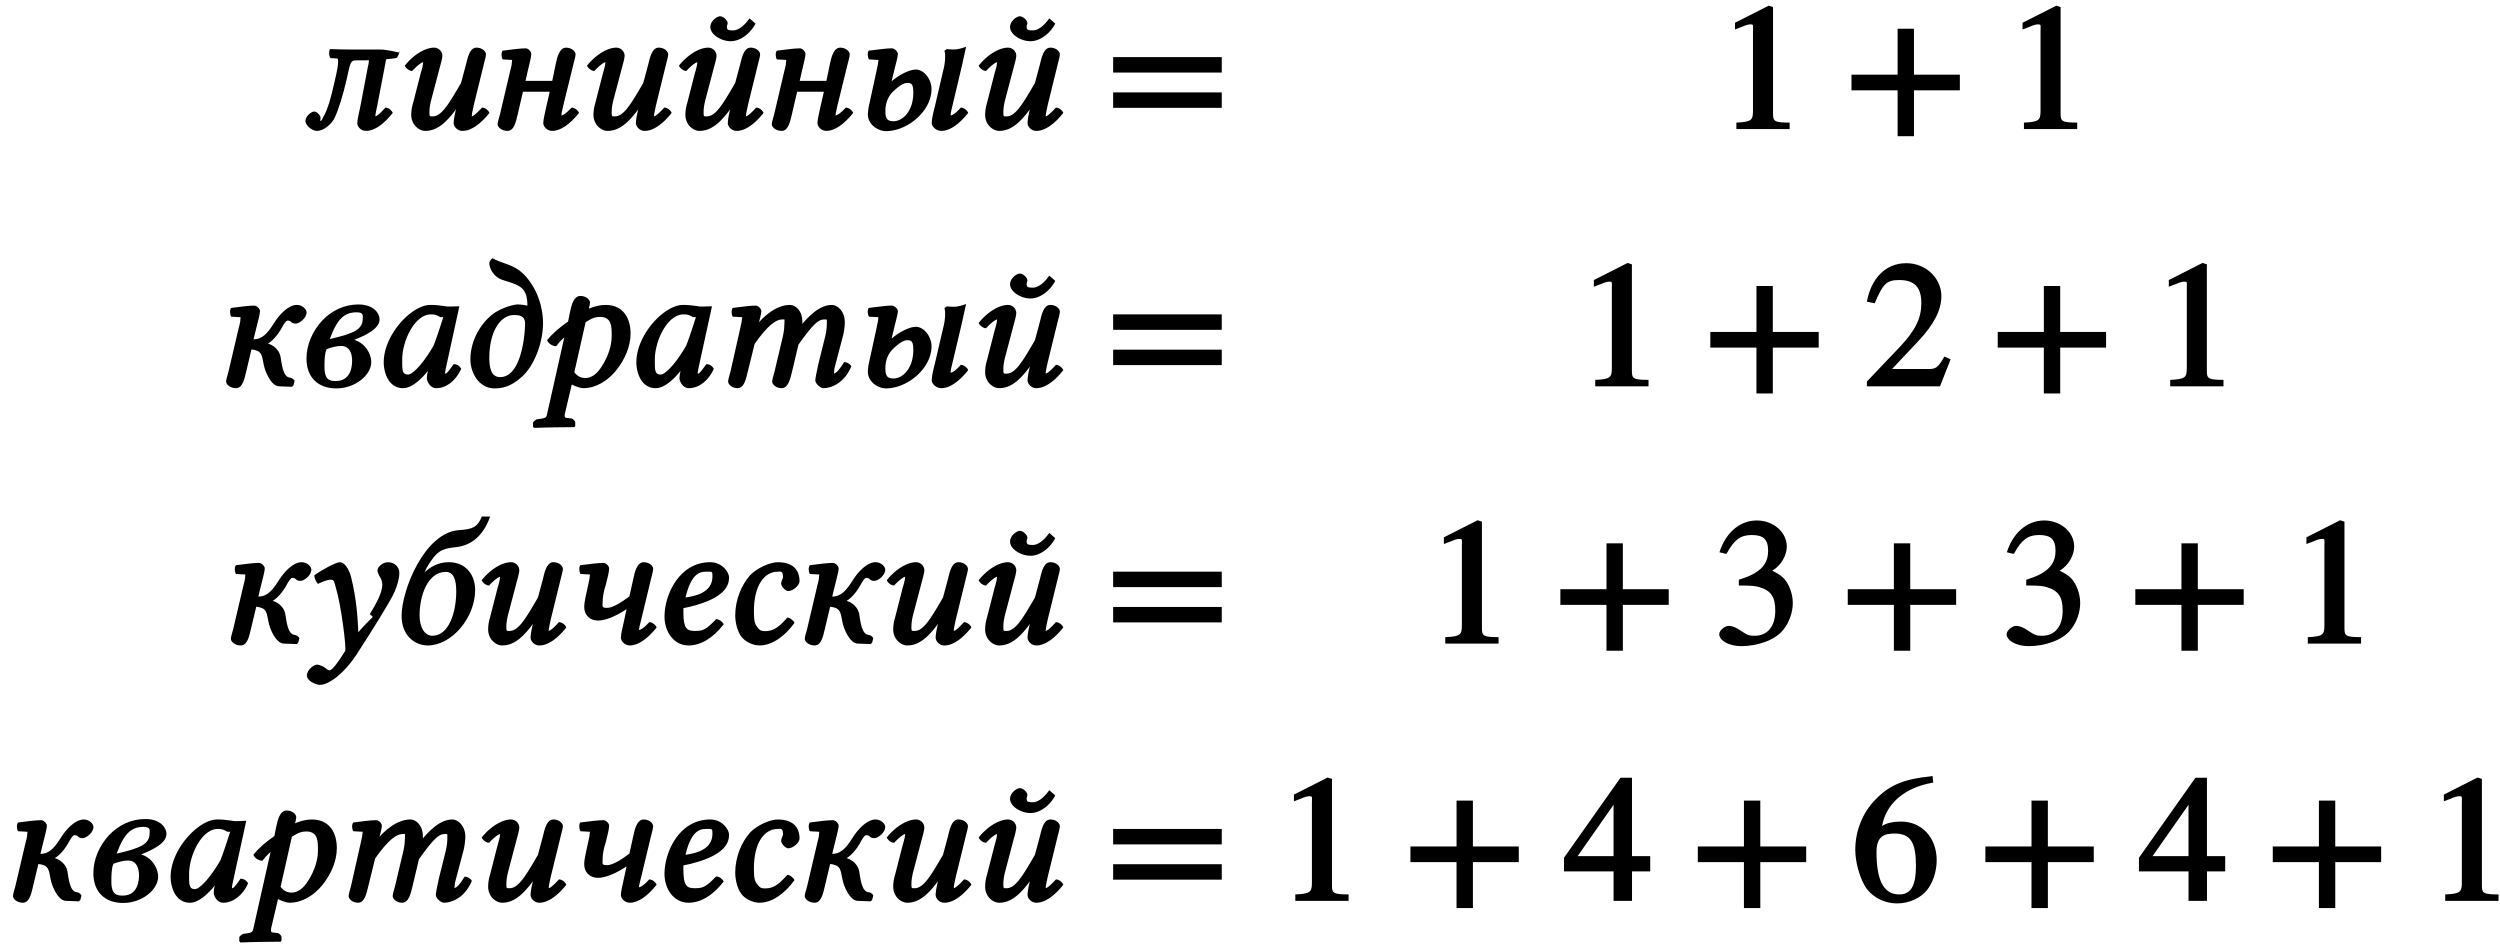 <svg xmlns="http://www.w3.org/2000/svg" xmlns:xlink="http://www.w3.org/1999/xlink" width="225px" height="85px" viewBox="0 0 169 64"><svg overflow="visible" x="20.379" y="8.745"><path d="M3.828-1.5c-.078.39-.203.86-.203 1.094 0 .234.234.531.594.531.578 0 1.203-.453 1.812-1.219-.047-.14-.265-.36-.5-.36-.343.391-.578.595-.703.595-.078 0 .031.078.031-.079 0-.109.063-.359.125-.671l.532-2.766c.078-.453 0-.344.421-.39l.344-.048c.063-.015.219-.359.203-.468l-.046.093S5.64-5.39 5.155-5.39H3c-.453 0-.703-.015-1.219-.03-.093.109-.078.53.032.609.437.062.515-.079.515.25 0 .25-.078.656-.234 1.328-.281 1.265-.485 1.89-.688 2.25-.218.437-.187.421-.297.421-.093 0 .016.016.032-.078-.047.016 0-.093 0-.109 0-.172-.25-.438-.422-.438-.235 0-.547.313-.594.547.031-.062-.016.063-.016.094 0 .281.438.672.782.672.453 0 .984-.438 1.203-.89.234-.485.578-1.563.797-2.547.265-1.126.234-1.344.656-1.344h.64c.266 0 .22-.078.22.11 0 .077-.032.187-.063.327zm0 0"/></svg><svg overflow="visible" x="26.381" y="8.745"><path d="M6.188-4.344c.046-.203.156-.562.156-.718 0-.204-.266-.454-.64-.454-.454 0-.595.657-.704 1.11l-.344 1.281C3.813-1.672 3.328-.859 2.734-.859c-.218 0-.218.015-.218-.313 0-.187.03-.437.109-.766l.516-1.953c.093-.375.25-.859.25-1.093a.565.565 0 00-.563-.532c-.578 0-1.375.454-1.984 1.22.047.14.281.359.5.359.36-.391.656-.594.765-.594.094 0-.03-.078-.03.078 0 .11-.063.36-.157.672l-.516 2.015a2.765 2.765 0 00-.125.797c0 .688.532 1.094.953 1.094.938 0 1.625-.781 2.422-1.938l-.172-.093-.125.406c-.109.375-.203.86-.203 1.094 0 .234.25.531.594.531.578 0 1.219-.453 1.828-1.219-.047-.14-.266-.36-.5-.36-.36.391-.594.595-.719.595-.078 0 .032.078.032-.079 0-.109.062-.359.125-.671zm0 0"/></svg><svg overflow="visible" x="32.609" y="8.745"><path d="M1.063-.984C1-.75.905-.454.905-.328c0 .203.281.453.672.453.453 0 .578-.656.688-1.11l.359-1.546h1.813L4.202-1.5C4.125-1.14 4-.64 4-.406c0 .234.25.531.61.531.562 0 1.202-.453 1.812-1.219-.047-.14-.266-.36-.5-.36-.36.391-.594.532-.703.532-.094 0 .015.078.015-.062 0-.11.063-.313.125-.625l.672-2.735c.047-.203.157-.562.157-.718 0-.204-.266-.454-.641-.454-.453 0-.61.657-.703 1.11l-.235 1.14H2.797l.156-.687c.11-.469.235-.938.235-1.14 0-.173-.22-.376-.376-.376-.39 0-.921.078-1.562.157-.11.125-.094.453 0 .593l.563.032c.14.015.062-.016.062.109 0 .11-.016.281-.11.61zm0 0"/></svg><svg overflow="visible" x="38.73" y="8.745"><path d="M6.188-4.344c.046-.203.156-.562.156-.718 0-.204-.266-.454-.64-.454-.454 0-.595.657-.704 1.11l-.344 1.281C3.813-1.672 3.328-.859 2.734-.859c-.218 0-.218.015-.218-.313 0-.187.03-.437.109-.766l.516-1.953c.093-.375.25-.859.25-1.093a.565.565 0 00-.563-.532c-.578 0-1.375.454-1.984 1.22.047.14.281.359.5.359.36-.391.656-.594.765-.594.094 0-.03-.078-.03.078 0 .11-.063.36-.157.672l-.516 2.015a2.765 2.765 0 00-.125.797c0 .688.532 1.094.953 1.094.938 0 1.625-.781 2.422-1.938l-.172-.093-.125.406c-.109.375-.203.86-.203 1.094 0 .234.25.531.594.531.578 0 1.219-.453 1.828-1.219-.047-.14-.266-.36-.5-.36-.36.391-.594.595-.719.595-.078 0 .032.078.032-.079 0-.109.062-.359.125-.671zm0 0"/></svg><svg overflow="visible" x="44.959" y="8.745"><path d="M6.188-4.344c.046-.203.156-.562.156-.718 0-.204-.266-.454-.64-.454-.454 0-.595.657-.704 1.11l-.344 1.281C3.813-1.672 3.328-.859 2.734-.859c-.218 0-.218.015-.218-.313 0-.187.03-.437.109-.766l.516-1.953c.093-.375.25-.859.25-1.093a.565.565 0 00-.563-.532c-.578 0-1.375.454-1.984 1.22.047.14.281.359.5.359.36-.391.656-.594.765-.594.094 0-.03-.078-.03.078 0 .11-.063.36-.157.672l-.516 2.015a2.765 2.765 0 00-.125.797c0 .688.532 1.094.953 1.094.938 0 1.625-.781 2.422-1.938l-.172-.093-.125.406c-.109.375-.203.86-.203 1.094 0 .234.25.531.594.531.578 0 1.219-.453 1.828-1.219-.047-.14-.266-.36-.5-.36-.36.391-.594.595-.719.595-.078 0 .032.078.032-.079 0-.109.062-.359.125-.671zm-.22-2.86L5.626-7.5c-.39.547-.781.813-1.11.813-.343 0-.421-.032-.421-.25 0-.11.047-.141.047-.25 0-.157-.266-.454-.516-.454-.188 0-.656.297-.656.735 0 .468.687.953 1.39.953.579 0 1.266-.438 1.672-1.188zm0 0"/></svg><svg overflow="visible" x="51.188" y="8.745"><path d="M1.063-.984C1-.75.905-.454.905-.328c0 .203.281.453.672.453.453 0 .578-.656.688-1.11l.359-1.546h1.813L4.202-1.5C4.125-1.14 4-.64 4-.406c0 .234.25.531.61.531.562 0 1.202-.453 1.812-1.219-.047-.14-.266-.36-.5-.36-.36.391-.594.532-.703.532-.094 0 .015.078.015-.062 0-.11.063-.313.125-.625l.672-2.735c.047-.203.157-.562.157-.718 0-.204-.266-.454-.641-.454-.453 0-.61.657-.703 1.11l-.235 1.14H2.797l.156-.687c.11-.469.235-.938.235-1.14 0-.173-.22-.376-.376-.376-.39 0-.921.078-1.562.157-.11.125-.094.453 0 .593l.563.032c.14.015.062-.016.062.109 0 .11-.016.281-.11.61zm0 0"/></svg><svg overflow="visible" x="57.309" y="8.745"><path d="M3.031-.531c-.406 0-.547-.172-.547-.672 0-.906.47-1.281.594-1.406.469-.422.688-.516.922-.516.281 0 .375.14.375.672 0 1.203-.688 1.922-1.344 1.922zm.047-3.422c.11-.469.25-.938.25-1.14 0-.173-.25-.376-.406-.376-.375 0-.906.078-1.563.157-.109.125-.078.453.016.593l.563.032c.14.015.062-.016.062.109 0 .11-.047.281-.11.61L1.376-1.61a2.973 2.973 0 00-.078.625C1.297-.328 1.953.14 2.53.14 3.953.14 5.61-1.188 5.61-2.72c0-.64-.5-1.312-1.062-1.312-.453 0-1.25.39-1.922 1.047h.219zM6.891-.922c-.094 0 .015.078.015-.015 0-.141.047-.344.125-.657l.625-2.64.297-1.344c-.39.14-.625.187-.844.187-.125 0-.375-.015-.453-.03l-.172.109a1.4 1.4 0 01.047.406c0 .343-.062.687-.125.922L5.828-1.5c-.11.406-.203.86-.203 1.094 0 .234.297.531.656.531.563 0 1.203-.453 1.813-1.219-.047-.14-.266-.36-.5-.36-.344.391-.578.532-.703.532zm0 0"/></svg><svg overflow="visible" x="65.271" y="8.745"><path d="M6.188-4.344c.046-.203.156-.562.156-.718 0-.204-.266-.454-.64-.454-.454 0-.595.657-.704 1.11l-.344 1.281C3.813-1.672 3.328-.859 2.734-.859c-.218 0-.218.015-.218-.313 0-.187.03-.437.109-.766l.516-1.953c.093-.375.25-.859.25-1.093a.565.565 0 00-.563-.532c-.578 0-1.375.454-1.984 1.22.047.14.281.359.5.359.36-.391.656-.594.765-.594.094 0-.03-.078-.03.078 0 .11-.063.36-.157.672l-.516 2.015a2.765 2.765 0 00-.125.797c0 .688.532 1.094.953 1.094.938 0 1.625-.781 2.422-1.938l-.172-.093-.125.406c-.109.375-.203.86-.203 1.094 0 .234.25.531.594.531.578 0 1.219-.453 1.828-1.219-.047-.14-.266-.36-.5-.36-.36.391-.594.595-.719.595-.078 0 .032.078.032-.079 0-.109.062-.359.125-.671zm-.22-2.86L5.626-7.5c-.39.547-.781.813-1.11.813-.343 0-.421-.032-.421-.25 0-.11.047-.141.047-.25 0-.157-.266-.454-.516-.454-.188 0-.656.297-.656.735 0 .468.687.953 1.39.953.579 0 1.266-.438 1.672-1.188zm0 0"/></svg><svg overflow="visible" x="74.82" y="8.745"><path d="M7.766-1.563v-.921H.406v1.046h7.36zm0-2.39v-.922H.406v1.047h7.36zm0 0"/></svg><svg overflow="visible" x="116.209" y="8.745"><path d="M4.86-.125v-.313c-1.048 0-1.126-.093-1.126-.609v-7.219l-.296-.093-2.282 1.156v.453l.5-.188c.203-.093.407-.156.532-.156.25 0 .187.047.187.453v5.375c0 .657-.078.782-1.125.829V0h3.61zm0 0"/></svg><svg overflow="visible" x="124.853" y="8.745"><path d="M7.75-2.766v-.921H4.64v-3.11H3.532v3.11H.406v1.062h3.125v3.11h1.11v-3.11H7.75zm0 0"/></svg><svg overflow="visible" x="135.696" y="8.745"><path d="M4.86-.125v-.313c-1.048 0-1.126-.093-1.126-.609v-7.219l-.296-.093-2.282 1.156v.453l.5-.188c.203-.093.407-.156.532-.156.25 0 .187.047.187.453v5.375c0 .657-.078.782-1.125.829V0h3.61zm0 0"/></svg><svg overflow="visible" x="14.21" y="26.179"><path d="M5.625-4.25c.234 0 .734-.36.734-.766 0-.203-.28-.5-.656-.5-.594 0-1.219.688-1.562 1.25-.407.641-.766 1.079-1.375 1.079l.187-.766c.11-.469.25-.938.25-1.14 0-.173-.234-.376-.39-.376-.391 0-.922.078-1.563.157-.11.125-.094.453 0 .593l.563.032c.14.015.062-.016.062.109 0 .11-.016.281-.11.61L1.064-.985C1-.75.905-.454.905-.328c0 .203.281.453.672.453.453 0 .578-.656.688-1.11L2.625-2.5c.719.078.703.39.828 1.016.094.5.5 1.468 1.047 1.484l.875.031.094-.093.078-.297c0-.079-.203-.22-.266-.22l-.078-.015c-.453-.062-.531-.953-.61-1.422-.124-.578-.671-.953-1.312-.953v.25c.547-.078 1.016-.61 1.328-1.125.204-.375.344-.61.47-.61.28 0 .187.204.546.204zm0 0"/></svg><svg overflow="visible" x="19.829" y="26.179"><path d="M3.828-1.734c0 .796-.344 1.375-1.094 1.375-.359 0-.78-.016-.78-.938 0-.39 0-.906.14-1.219.328-.125.672-.218.984-.218.563 0 .75.484.75 1zm.719-2.875c0 .75-.547 1.015-2.234 1.406.515-1.406 1.015-1.813 1.828-1.813.484 0 .406.25.406.407zm-.297-.938c-.922 0-1.797.39-2.469 1.11C1.125-3.72.734-2.798.734-1.876.734-.625 1.5.141 2.75.141c1.281 0 2.375-.891 2.375-1.797 0-.5-.422-1.516-1.64-1.578v.265c1.39-.484 2.203-.969 2.203-1.578 0-.36-.36-1-1.438-1zm0 0"/></svg><svg overflow="visible" x="25.018" y="26.179"><path d="M4.906-5.438c-.328-.03-.484-.078-.968-.078C2.671-5.516.78-3.5.78-1.625c0 .672.313 1.75 1.313 1.75.625 0 1.39-.703 2.031-1.64l-.156-.157-.14.469a2.125 2.125 0 00-.126.656c0 .219.235.672.64.672.75 0 1.376-.61 1.688-1.313-.11-.187-.265-.312-.515-.312-.344.484-.454.64-.579.64-.03 0 0 .11 0-.03 0-.11.079-.454.125-.672l.844-3.86c-.453 0-.765.047-1-.016zm-.703 2.594C3.61-1.766 2.797-.797 2.422-.797c-.406 0-.39-.344-.39-1.015 0-1.266.843-3.063 1.952-3.063.25 0 .407.047.625.188h.204s-.36 1.171-.641 1.89zm0 0"/></svg><svg overflow="visible" x="30.828" y="26.179"><path d="M4.547-4.25c0 .64-.219 3.625-1.688 3.625-.562 0-.734-.516-.734-1.328.016-1.922.844-2.875 1.656-2.875.328 0 .766.016.766.578zm-.5-1.297c-.25 0-.828.156-1.375.453C1.797-4.609.844-3.328.844-1.828c0 .937.594 1.969 1.64 1.969.891 0 1.438-.422 1.891-.829.734-.671 1.39-2.156 1.39-3.64-.015-.89-.28-1.844-.765-2.578-.89-1.407-1.781-1.282-2.64-1.766h-.032c-.015 0-.203.203-.203.313 0 .39.313.953.875 1.14 1 .344 1.703.39 1.703 1.719 0 .094 0 .188.047.047a3.073 3.073 0 00-.703-.094zm0 0"/></svg><svg overflow="visible" x="36.291" y="26.179"><path d="M3.328-4.953c.047-.219.156-.578.156-.719 0-.203-.265-.453-.656-.453-.453 0-.61.656-.703 1.11L2-4.392c-.578.407-1.016.766-1.422 1.266.063.188.328.406.61.406.296-.39.562-.61.89-.875l-.25-.094L.594 1.798C.53 2.125.5 2.14.125 2.203l-.234.031c-.063.016-.266.157-.266.235v.265l.063.079h.203s.718-.032 1.156-.032c.453 0 1.375-.015 1.375-.015l.062-.063v-.281c0-.063-.171-.219-.218-.235l-.22-.03c-.187-.032-.343.046-.25-.36L2.25-.125s.453.25.797.25c.844 0 1.64-.516 2.172-1.156.64-.782 1.015-1.688 1.015-2.547 0-1.016-.484-1.938-1.687-1.938-.61 0-1.156.266-1.172.266zm1.625 1.562c0 .579-.203 1.313-.656 2.016-.297.484-.672.813-1.125.813-.313 0-.547-.125-.75-.391l.765-3.39c.282-.173.532-.36.985-.36.812 0 .781.719.781 1.312zm0 0"/></svg><svg overflow="visible" x="42.137" y="26.179"><path d="M4.906-5.438c-.328-.03-.484-.078-.968-.078C2.671-5.516.78-3.5.78-1.625c0 .672.313 1.75 1.313 1.75.625 0 1.39-.703 2.031-1.64l-.156-.157-.14.469a2.125 2.125 0 00-.126.656c0 .219.235.672.64.672.75 0 1.376-.61 1.688-1.313-.11-.187-.265-.312-.515-.312-.344.484-.454.64-.579.64-.03 0 0 .11 0-.03 0-.11.079-.454.125-.672l.844-3.86c-.453 0-.765.047-1-.016zm-.703 2.594C3.61-1.766 2.797-.797 2.422-.797c-.406 0-.39-.344-.39-1.015 0-1.266.843-3.063 1.952-3.063.25 0 .407.047.625.188h.204s-.36 1.171-.641 1.89zm0 0"/></svg><svg overflow="visible" x="47.948" y="26.179"><path d="M2.016-3.969L1.344-.984c-.063.234-.157.53-.157.656 0 .203.266.453.641.453.453 0 .578-.656.688-1.11l.468-1.89c.907-1.297 1.47-1.656 1.86-1.656.234 0 .156-.047.156.312 0 .14-.016.422-.094.797L4.328-.984c-.062.234-.156.53-.156.656 0 .203.266.453.64.453.454 0 .594-.656.704-1.11l.437-1.843c.984-1.375 1.344-1.703 1.734-1.703.22 0 .188-.047.188.312 0 .125-.016.485-.11.844L7.298-1.5c-.11.5-.203.984-.203 1.094 0 .234.36.531.531.531.703 0 1.5-.484 1.906-1.469-.015-.11-.25-.297-.484-.297-.313.5-.531.782-.75.782-.063 0 .062.062.062 0 0-.047.016-.344.063-.485l.562-2.125c.063-.265.11-.64.11-.875 0-.75-.5-1.172-.875-1.172-.844 0-1.61.766-2.297 1.641l.25.094c.031-.188.047-.406.047-.563 0-.828-.5-1.172-.844-1.172-.86 0-1.734.672-2.39 1.516l.187.078v-.031c.125-.469.265-.938.265-1.14 0-.173-.218-.376-.374-.376-.391 0-.922.078-1.563.157-.11.125-.094.453 0 .593l.563.032c.156.015.062-.016.062.109 0 .11-.031.281-.11.61zm0 0"/></svg><svg overflow="visible" x="57.308" y="26.179"><path d="M3.031-.531c-.406 0-.547-.172-.547-.672 0-.906.47-1.281.594-1.406.469-.422.688-.516.922-.516.281 0 .375.14.375.672 0 1.203-.688 1.922-1.344 1.922zm.047-3.422c.11-.469.25-.938.25-1.14 0-.173-.25-.376-.406-.376-.375 0-.906.078-1.563.157-.109.125-.078.453.016.593l.563.032c.14.015.062-.016.062.109 0 .11-.047.281-.11.61L1.376-1.61a2.973 2.973 0 00-.078.625C1.297-.328 1.953.14 2.53.14 3.953.14 5.61-1.188 5.61-2.72c0-.64-.5-1.312-1.062-1.312-.453 0-1.25.39-1.922 1.047h.219zM6.891-.922c-.094 0 .015.078.015-.015 0-.141.047-.344.125-.657l.625-2.64.297-1.344c-.39.14-.625.187-.844.187-.125 0-.375-.015-.453-.03l-.172.109a1.4 1.4 0 01.047.406c0 .343-.062.687-.125.922L5.828-1.5c-.11.406-.203.86-.203 1.094 0 .234.297.531.656.531.563 0 1.203-.453 1.813-1.219-.047-.14-.266-.36-.5-.36-.344.391-.578.532-.703.532zm0 0"/></svg><svg overflow="visible" x="65.271" y="26.179"><path d="M6.188-4.344c.046-.203.156-.562.156-.718 0-.204-.266-.454-.64-.454-.454 0-.595.657-.704 1.11l-.344 1.281C3.813-1.672 3.328-.859 2.734-.859c-.218 0-.218.015-.218-.313 0-.187.03-.437.109-.766l.516-1.953c.093-.375.25-.859.25-1.093a.565.565 0 00-.563-.532c-.578 0-1.375.454-1.984 1.22.047.14.281.359.5.359.36-.391.656-.594.765-.594.094 0-.03-.078-.03.078 0 .11-.063.36-.157.672l-.516 2.015a2.765 2.765 0 00-.125.797c0 .688.532 1.094.953 1.094.938 0 1.625-.781 2.422-1.938l-.172-.093-.125.406c-.109.375-.203.86-.203 1.094 0 .234.25.531.594.531.578 0 1.219-.453 1.828-1.219-.047-.14-.266-.36-.5-.36-.36.391-.594.595-.719.595-.078 0 .032.078.032-.079 0-.109.062-.359.125-.671zm-.22-2.86L5.626-7.5c-.39.547-.781.813-1.11.813-.343 0-.421-.032-.421-.25 0-.11.047-.141.047-.25 0-.157-.266-.454-.516-.454-.188 0-.656.297-.656.735 0 .468.687.953 1.39.953.579 0 1.266-.438 1.672-1.188zm0 0"/></svg><svg overflow="visible" x="74.82" y="26.179"><path d="M7.766-1.563v-.921H.406v1.046h7.36zm0-2.39v-.922H.406v1.047h7.36zm0 0"/></svg><svg overflow="visible" x="106.645" y="26.179"><path d="M4.86-.125v-.313c-1.048 0-1.126-.093-1.126-.609v-7.219l-.296-.093-2.282 1.156v.453l.5-.188c.203-.093.407-.156.532-.156.25 0 .187.047.187.453v5.375c0 .657-.078.782-1.125.829V0h3.61zm0 0"/></svg><svg overflow="visible" x="115.288" y="26.179"><path d="M7.75-2.766v-.921H4.64v-3.11H3.532v3.11H.406v1.062h3.125v3.11h1.11v-3.11H7.75zm0 0"/></svg><svg overflow="visible" x="126.132" y="26.179"><path d="M5.672-1.906l-.25-.11c-.438.75-.563.844-1.078.844H1.875l1.766-1.875c1.062-1.125 1.578-2.11 1.578-3.062 0-1.188-1.016-2.235-2.375-2.235-1.469 0-2.406 1.11-2.672 2.61l.531.109C1.25-6.938 1.5-7.203 2.36-7.203c1.016 0 1.5.469 1.5 1.562 0 1.016-.375 1.829-1.5 3.016L.172-.328V0h4.953l.719-1.828zm0 0"/></svg><svg overflow="visible" x="134.763" y="26.179"><path d="M7.75-2.766v-.921H4.64v-3.11H3.532v3.11H.406v1.062h3.125v3.11h1.11v-3.11H7.75zm0 0"/></svg><svg overflow="visible" x="145.607" y="26.179"><path d="M4.86-.125v-.313c-1.048 0-1.126-.093-1.126-.609v-7.219l-.296-.093-2.282 1.156v.453l.5-.188c.203-.093.407-.156.532-.156.25 0 .187.047.187.453v5.375c0 .657-.078.782-1.125.829V0h3.61zm0 0"/></svg><svg overflow="visible" x="14.533" y="43.614"><path d="M5.625-4.25c.234 0 .734-.36.734-.766 0-.203-.28-.5-.656-.5-.594 0-1.219.688-1.562 1.25-.407.641-.766 1.079-1.375 1.079l.187-.766c.11-.469.25-.938.25-1.14 0-.173-.234-.376-.39-.376-.391 0-.922.078-1.563.157-.11.125-.094.453 0 .593l.563.032c.14.015.062-.016.062.109 0 .11-.016.281-.11.61L1.064-.985C1-.75.905-.454.905-.328c0 .203.281.453.672.453.453 0 .578-.656.688-1.11L2.625-2.5c.719.078.703.39.828 1.016.094.5.5 1.468 1.047 1.484l.875.031.094-.093.078-.297c0-.079-.203-.22-.266-.22l-.078-.015c-.453-.062-.531-.953-.61-1.422-.124-.578-.671-.953-1.312-.953v.25c.547-.078 1.016-.61 1.328-1.125.204-.375.344-.61.47-.61.28 0 .187.204.546.204zm0 0"/></svg><svg overflow="visible" x="20.152" y="43.614"><path d="M4.297-.031c.25-.39 1.75-2.719 2.094-3.5.171-.422.312-.86.312-1.281 0-.344-.297-.704-.766-.704-.343 0-.718.297-.718.579 0 .078.093.28.125.343.172.266.203.422.203.625 0 .516-.438 1.313-.844 1.969l.203.188S4.078-1 3.813-.625l.124.063c-.062-1.329-.14-2.454-.5-3.938-.171-.625-.468-1.016-.765-1.016-.281 0-1.266.547-1.735.891 0 .172.11.422.25.578.204-.094.594-.281.844-.281.14 0 .156 0 .235.094.046.093.062.187.125.406.375 1.219.734 4.14.64 4.328-.5.813-.89 1.313-1.062 1.313-.11 0-.25-.125-.313-.188-.093-.078-.422-.203-.515-.203-.25 0-.704.375-.704.734 0 .406.672.64.875.64.641 0 1.672-.812 2.454-2zm0 0"/></svg><svg overflow="visible" x="26.165" y="43.614"><path d="M5.828-3.64c0-.954-.578-1.876-1.781-1.876-1.063 0-1.75.704-2.094 1.22l.25.093c.11-.453.266-.86.5-1.203.5-.75.75-1.032 1.781-1.125.985-.094 1.86-.672 2.36-2.078H6.28c-.312.75-.64.859-1.578.921C2.391-7.5.843-3.625.843-1.875c0 1.344.907 2 1.782 2 1.594 0 3.203-1.86 3.203-3.766zM2.922-.532c-.5 0-.86-.547-.86-1.375 0-1.375.563-2.953 1.782-2.953.515 0 .703.515.703 1.312 0 1.438-.5 3.016-1.625 3.016zm0 0"/></svg><svg overflow="visible" x="31.593" y="43.614"><path d="M6.188-4.344c.046-.203.156-.562.156-.718 0-.204-.266-.454-.64-.454-.454 0-.595.657-.704 1.11l-.344 1.281C3.813-1.672 3.328-.859 2.734-.859c-.218 0-.218.015-.218-.313 0-.187.03-.437.109-.766l.516-1.953c.093-.375.25-.859.25-1.093a.565.565 0 00-.563-.532c-.578 0-1.375.454-1.984 1.22.047.14.281.359.5.359.36-.391.656-.594.765-.594.094 0-.03-.078-.03.078 0 .11-.063.36-.157.672l-.516 2.015a2.765 2.765 0 00-.125.797c0 .688.532 1.094.953 1.094.938 0 1.625-.781 2.422-1.938l-.172-.093-.125.406c-.109.375-.203.86-.203 1.094 0 .234.25.531.594.531.578 0 1.219-.453 1.828-1.219-.047-.14-.266-.36-.5-.36-.36.391-.594.595-.719.595-.078 0 .032.078.032-.079 0-.109.062-.359.125-.671zm0 0"/></svg><svg overflow="visible" x="37.822" y="43.614"><path d="M3.016-3.953c.125-.469.234-.938.234-1.14 0-.173-.219-.376-.375-.376-.39 0-.922.078-1.578.157-.11.125-.078.453.016.593l.562.032c.14.015.063-.016.063.109 0 .11-.032.281-.11.61l-.172.796c-.062.297-.093.5-.093.703 0 .469.312.906.953.906.687 0 1.687-.578 2.234-1l-.25-.093L4.25-1.5c-.078.36-.203.86-.203 1.094 0 .234.25.531.61.531.562 0 1.202-.453 1.812-1.219-.047-.14-.266-.36-.5-.36-.344.391-.594.532-.703.532-.094 0 .015.078.015-.062 0-.11.063-.313.14-.625l.657-2.735c.047-.203.156-.562.156-.718 0-.204-.265-.454-.64-.454-.453 0-.61.657-.703 1.11l-.266 1.203c-.453.344-1.11.781-1.5.781-.406 0-.313-.094-.313-.422 0-.203.032-.469.11-.797zm0 0"/></svg><svg overflow="visible" x="43.979" y="43.614"><path d="M4.094-4.547c0 1.063-1.11 1.328-1.828 1.422.375-1.531.89-1.75 1.39-1.75.438 0 .438-.031.438.328zM2-2.375c3.11-.61 3.219-1.672 3.219-2.125 0-.297-.422-1.016-1.282-1.016C1.86-5.516.845-3.344.845-1.828c0 1.016.625 1.953 1.625 1.953.797 0 1.625-.453 2.39-1.438-.078-.156-.296-.343-.515-.343-.703.718-.875.797-1.453.797-.532 0-.766-.157-.766-1.25v-.297zm0 0"/></svg><svg overflow="visible" x="48.773" y="43.614"><path d="M2.5.125c.86 0 1.734-.656 2.36-1.531-.048-.14-.313-.36-.485-.36-.5.563-.875.922-1.5.922-.203 0-.344-.015-.516-.25-.171-.218-.25-.36-.25-1.078 0-1.781.704-2.703 1.625-2.703.157 0 .344-.078.344.328 0 .063.016.063-.016.125-.03.047-.109.281-.109.344 0 .187.281.516.485.516.312 0 .765-.376.765-.672 0-.47-.187-1.282-1.484-1.282-.485 0-1.36.36-1.86.875C1.281-4 .844-2.984.844-1.906c0 .39.11 1.015.406 1.422.25.343.766.609 1.25.609zm0 0"/></svg><svg overflow="visible" x="53.423" y="43.614"><path d="M5.625-4.25c.234 0 .734-.36.734-.766 0-.203-.28-.5-.656-.5-.594 0-1.219.688-1.562 1.25-.407.641-.766 1.079-1.375 1.079l.187-.766c.11-.469.25-.938.25-1.14 0-.173-.234-.376-.39-.376-.391 0-.922.078-1.563.157-.11.125-.094.453 0 .593l.563.032c.14.015.062-.016.062.109 0 .11-.016.281-.11.61L1.064-.985C1-.75.905-.454.905-.328c0 .203.281.453.672.453.453 0 .578-.656.688-1.11L2.625-2.5c.719.078.703.39.828 1.016.094.5.5 1.468 1.047 1.484l.875.031.094-.093.078-.297c0-.079-.203-.22-.266-.22l-.078-.015c-.453-.062-.531-.953-.61-1.422-.124-.578-.671-.953-1.312-.953v.25c.547-.078 1.016-.61 1.328-1.125.204-.375.344-.61.47-.61.28 0 .187.204.546.204zm0 0"/></svg><svg overflow="visible" x="59.042" y="43.614"><path d="M6.188-4.344c.046-.203.156-.562.156-.718 0-.204-.266-.454-.64-.454-.454 0-.595.657-.704 1.11l-.344 1.281C3.813-1.672 3.328-.859 2.734-.859c-.218 0-.218.015-.218-.313 0-.187.03-.437.109-.766l.516-1.953c.093-.375.25-.859.25-1.093a.565.565 0 00-.563-.532c-.578 0-1.375.454-1.984 1.22.047.14.281.359.5.359.36-.391.656-.594.765-.594.094 0-.03-.078-.03.078 0 .11-.063.36-.157.672l-.516 2.015a2.765 2.765 0 00-.125.797c0 .688.532 1.094.953 1.094.938 0 1.625-.781 2.422-1.938l-.172-.093-.125.406c-.109.375-.203.86-.203 1.094 0 .234.25.531.594.531.578 0 1.219-.453 1.828-1.219-.047-.14-.266-.36-.5-.36-.36.391-.594.595-.719.595-.078 0 .032.078.032-.079 0-.109.062-.359.125-.671zm0 0"/></svg><svg overflow="visible" x="65.271" y="43.614"><path d="M6.188-4.344c.046-.203.156-.562.156-.718 0-.204-.266-.454-.64-.454-.454 0-.595.657-.704 1.11l-.344 1.281C3.813-1.672 3.328-.859 2.734-.859c-.218 0-.218.015-.218-.313 0-.187.03-.437.109-.766l.516-1.953c.093-.375.25-.859.25-1.093a.565.565 0 00-.563-.532c-.578 0-1.375.454-1.984 1.22.047.14.281.359.5.359.36-.391.656-.594.765-.594.094 0-.03-.078-.03.078 0 .11-.063.36-.157.672l-.516 2.015a2.765 2.765 0 00-.125.797c0 .688.532 1.094.953 1.094.938 0 1.625-.781 2.422-1.938l-.172-.093-.125.406c-.109.375-.203.86-.203 1.094 0 .234.25.531.594.531.578 0 1.219-.453 1.828-1.219-.047-.14-.266-.36-.5-.36-.36.391-.594.595-.719.595-.078 0 .032.078.032-.079 0-.109.062-.359.125-.671zm-.22-2.86L5.626-7.5c-.39.547-.781.813-1.11.813-.343 0-.421-.032-.421-.25 0-.11.047-.141.047-.25 0-.157-.266-.454-.516-.454-.188 0-.656.297-.656.735 0 .468.687.953 1.39.953.579 0 1.266-.438 1.672-1.188zm0 0"/></svg><g><svg overflow="visible" x="74.82" y="43.614"><path d="M7.766-1.563v-.921H.406v1.046h7.36zm0-2.39v-.922H.406v1.047h7.36zm0 0"/></svg></g><g><svg overflow="visible" x="96.483" y="43.614"><path d="M4.86-.125v-.313c-1.048 0-1.126-.093-1.126-.609v-7.219l-.296-.093-2.282 1.156v.453l.5-.188c.203-.093.407-.156.532-.156.25 0 .187.047.187.453v5.375c0 .657-.078.782-1.125.829V0h3.61zm0 0"/></svg></g><g><svg overflow="visible" x="105.126" y="43.614"><path d="M7.75-2.766v-.921H4.64v-3.11H3.532v3.11H.406v1.062h3.125v3.11h1.11v-3.11H7.75zm0 0"/></svg></g><g><svg overflow="visible" x="115.97" y="43.614"><path d="M.844-6.125c.484-.89.922-1.234 1.672-1.234.78 0 1.125.265 1.125 1.078 0 .734-.344 1.172-.922 1.515-.25.141-.438.235-1.063.438v.39c.86 0 1.125.032 1.39.11.829.25 1.079.703 1.079 1.61 0 1.015-.5 1.687-1.39 1.687-.329 0-.47-.016-.922-.328-.329-.235-.625-.344-.829-.344-.28 0-.656.312-.656.562 0 .422.625.813 1.5.813 1.063 0 2.313-.39 2.875-1.156.36-.454.61-1.125.61-1.766 0-.625-.25-1.266-.579-1.64-.25-.266-.578-.438-.812-.548.625-.375.984-1.062.984-1.64 0-.969-.906-1.766-2.031-1.766-1.234 0-2.156.938-2.531 2.156l.453.11zm0 0"/></svg></g><g><svg overflow="visible" x="124.601" y="43.614"><path d="M7.75-2.766v-.921H4.64v-3.11H3.532v3.11H.406v1.062h3.125v3.11h1.11v-3.11H7.75zm0 0"/></svg></g><g><svg overflow="visible" x="135.445" y="43.614"><path d="M.844-6.125c.484-.89.922-1.234 1.672-1.234.78 0 1.125.265 1.125 1.078 0 .734-.344 1.172-.922 1.515-.25.141-.438.235-1.063.438v.39c.86 0 1.125.032 1.39.11.829.25 1.079.703 1.079 1.61 0 1.015-.5 1.687-1.39 1.687-.329 0-.47-.016-.922-.328-.329-.235-.625-.344-.829-.344-.28 0-.656.312-.656.562 0 .422.625.813 1.5.813 1.063 0 2.313-.39 2.875-1.156.36-.454.61-1.125.61-1.766 0-.625-.25-1.266-.579-1.64-.25-.266-.578-.438-.812-.548.625-.375.984-1.062.984-1.64 0-.969-.906-1.766-2.031-1.766-1.234 0-2.156.938-2.531 2.156l.453.11zm0 0"/></svg></g><g><svg overflow="visible" x="144.088" y="43.614"><path d="M7.75-2.766v-.921H4.64v-3.11H3.532v3.11H.406v1.062h3.125v3.11h1.11v-3.11H7.75zm0 0"/></svg></g><g><svg overflow="visible" x="154.932" y="43.614"><path d="M4.86-.125v-.313c-1.048 0-1.126-.093-1.126-.609v-7.219l-.296-.093-2.282 1.156v.453l.5-.188c.203-.093.407-.156.532-.156.25 0 .187.047.187.453v5.375c0 .657-.078.782-1.125.829V0h3.61zm0 0"/></svg></g><g><svg overflow="visible" x="-.232" y="61.048"><path d="M5.625-4.25c.234 0 .734-.36.734-.766 0-.203-.28-.5-.656-.5-.594 0-1.219.688-1.562 1.25-.407.641-.766 1.079-1.375 1.079l.187-.766c.11-.469.25-.938.25-1.14 0-.173-.234-.376-.39-.376-.391 0-.922.078-1.563.157-.11.125-.094.453 0 .593l.563.032c.14.015.062-.016.062.109 0 .11-.016.281-.11.61L1.064-.985C1-.75.905-.454.905-.328c0 .203.281.453.672.453.453 0 .578-.656.688-1.11L2.625-2.5c.719.078.703.39.828 1.016.094.5.5 1.468 1.047 1.484l.875.031.094-.093.078-.297c0-.079-.203-.22-.266-.22l-.078-.015c-.453-.062-.531-.953-.61-1.422-.124-.578-.671-.953-1.312-.953v.25c.547-.078 1.016-.61 1.328-1.125.204-.375.344-.61.47-.61.28 0 .187.204.546.204zm0 0"/></svg><svg overflow="visible" x="5.387" y="61.048"><path d="M3.828-1.734c0 .796-.344 1.375-1.094 1.375-.359 0-.78-.016-.78-.938 0-.39 0-.906.14-1.219.328-.125.672-.218.984-.218.563 0 .75.484.75 1zm.719-2.875c0 .75-.547 1.015-2.234 1.406.515-1.406 1.015-1.813 1.828-1.813.484 0 .406.25.406.407zm-.297-.938c-.922 0-1.797.39-2.469 1.11C1.125-3.72.734-2.798.734-1.876.734-.625 1.5.141 2.75.141c1.281 0 2.375-.891 2.375-1.797 0-.5-.422-1.516-1.64-1.578v.265c1.39-.484 2.203-.969 2.203-1.578 0-.36-.36-1-1.438-1zm0 0"/></svg><svg overflow="visible" x="10.576" y="61.048"><path d="M4.906-5.438c-.328-.03-.484-.078-.968-.078C2.671-5.516.78-3.5.78-1.625c0 .672.313 1.75 1.313 1.75.625 0 1.39-.703 2.031-1.64l-.156-.157-.14.469a2.125 2.125 0 00-.126.656c0 .219.235.672.64.672.75 0 1.376-.61 1.688-1.313-.11-.187-.265-.312-.515-.312-.344.484-.454.64-.579.64-.03 0 0 .11 0-.03 0-.11.079-.454.125-.672l.844-3.86c-.453 0-.765.047-1-.016zm-.703 2.594C3.61-1.766 2.797-.797 2.422-.797c-.406 0-.39-.344-.39-1.015 0-1.266.843-3.063 1.952-3.063.25 0 .407.047.625.188h.204s-.36 1.171-.641 1.89zm0 0"/></svg><svg overflow="visible" x="16.386" y="61.048"><path d="M3.328-4.953c.047-.219.156-.578.156-.719 0-.203-.265-.453-.656-.453-.453 0-.61.656-.703 1.11L2-4.392c-.578.407-1.016.766-1.422 1.266.063.188.328.406.61.406.296-.39.562-.61.89-.875l-.25-.094L.594 1.798C.53 2.125.5 2.14.125 2.203l-.234.031c-.063.016-.266.157-.266.235v.265l.063.079h.203s.718-.032 1.156-.032c.453 0 1.375-.015 1.375-.015l.062-.063v-.281c0-.063-.171-.219-.218-.235l-.22-.03c-.187-.032-.343.046-.25-.36L2.25-.125s.453.25.797.25c.844 0 1.64-.516 2.172-1.156.64-.782 1.015-1.688 1.015-2.547 0-1.016-.484-1.938-1.687-1.938-.61 0-1.156.266-1.172.266zm1.625 1.562c0 .579-.203 1.313-.656 2.016-.297.484-.672.813-1.125.813-.313 0-.547-.125-.75-.391l.765-3.39c.282-.173.532-.36.985-.36.812 0 .781.719.781 1.312zm0 0"/></svg><svg overflow="visible" x="22.232" y="61.048"><path d="M2.016-3.969L1.344-.984c-.063.234-.157.53-.157.656 0 .203.266.453.641.453.453 0 .578-.656.688-1.11l.468-1.89c.907-1.297 1.47-1.656 1.86-1.656.234 0 .156-.047.156.312 0 .14-.016.422-.094.797L4.328-.984c-.062.234-.156.53-.156.656 0 .203.266.453.64.453.454 0 .594-.656.704-1.11l.437-1.843c.984-1.375 1.344-1.703 1.734-1.703.22 0 .188-.047.188.312 0 .125-.016.485-.11.844L7.298-1.5c-.11.5-.203.984-.203 1.094 0 .234.36.531.531.531.703 0 1.5-.484 1.906-1.469-.015-.11-.25-.297-.484-.297-.313.5-.531.782-.75.782-.063 0 .062.062.062 0 0-.047.016-.344.063-.485l.562-2.125c.063-.265.11-.64.11-.875 0-.75-.5-1.172-.875-1.172-.844 0-1.61.766-2.297 1.641l.25.094c.031-.188.047-.406.047-.563 0-.828-.5-1.172-.844-1.172-.86 0-1.734.672-2.39 1.516l.187.078v-.031c.125-.469.265-.938.265-1.14 0-.173-.218-.376-.374-.376-.391 0-.922.078-1.563.157-.11.125-.094.453 0 .593l.563.032c.156.015.062-.016.062.109 0 .11-.031.281-.11.61zm0 0"/></svg><svg overflow="visible" x="31.593" y="61.048"><path d="M6.188-4.344c.046-.203.156-.562.156-.718 0-.204-.266-.454-.64-.454-.454 0-.595.657-.704 1.11l-.344 1.281C3.813-1.672 3.328-.859 2.734-.859c-.218 0-.218.015-.218-.313 0-.187.03-.437.109-.766l.516-1.953c.093-.375.25-.859.25-1.093a.565.565 0 00-.563-.532c-.578 0-1.375.454-1.984 1.22.047.14.281.359.5.359.36-.391.656-.594.765-.594.094 0-.03-.078-.03.078 0 .11-.063.36-.157.672l-.516 2.015a2.765 2.765 0 00-.125.797c0 .688.532 1.094.953 1.094.938 0 1.625-.781 2.422-1.938l-.172-.093-.125.406c-.109.375-.203.86-.203 1.094 0 .234.25.531.594.531.578 0 1.219-.453 1.828-1.219-.047-.14-.266-.36-.5-.36-.36.391-.594.595-.719.595-.078 0 .032.078.032-.079 0-.109.062-.359.125-.671zm0 0"/></svg><svg overflow="visible" x="37.821" y="61.048"><path d="M3.016-3.953c.125-.469.234-.938.234-1.14 0-.173-.219-.376-.375-.376-.39 0-.922.078-1.578.157-.11.125-.078.453.016.593l.562.032c.14.015.063-.016.063.109 0 .11-.032.281-.11.61l-.172.796c-.062.297-.093.5-.093.703 0 .469.312.906.953.906.687 0 1.687-.578 2.234-1l-.25-.093L4.25-1.5c-.078.36-.203.86-.203 1.094 0 .234.25.531.61.531.562 0 1.202-.453 1.812-1.219-.047-.14-.266-.36-.5-.36-.344.391-.594.532-.703.532-.094 0 .015.078.015-.062 0-.11.063-.313.14-.625l.657-2.735c.047-.203.156-.562.156-.718 0-.204-.265-.454-.64-.454-.453 0-.61.657-.703 1.11l-.266 1.203c-.453.344-1.11.781-1.5.781-.406 0-.313-.094-.313-.422 0-.203.032-.469.11-.797zm0 0"/></svg><svg overflow="visible" x="43.978" y="61.048"><path d="M4.094-4.547c0 1.063-1.11 1.328-1.828 1.422.375-1.531.89-1.75 1.39-1.75.438 0 .438-.031.438.328zM2-2.375c3.11-.61 3.219-1.672 3.219-2.125 0-.297-.422-1.016-1.282-1.016C1.86-5.516.845-3.344.845-1.828c0 1.016.625 1.953 1.625 1.953.797 0 1.625-.453 2.39-1.438-.078-.156-.296-.343-.515-.343-.703.718-.875.797-1.453.797-.532 0-.766-.157-.766-1.25v-.297zm0 0"/></svg><svg overflow="visible" x="48.772" y="61.048"><path d="M2.5.125c.86 0 1.734-.656 2.36-1.531-.048-.14-.313-.36-.485-.36-.5.563-.875.922-1.5.922-.203 0-.344-.015-.516-.25-.171-.218-.25-.36-.25-1.078 0-1.781.704-2.703 1.625-2.703.157 0 .344-.078.344.328 0 .063.016.063-.016.125-.03.047-.109.281-.109.344 0 .187.281.516.485.516.312 0 .765-.376.765-.672 0-.47-.187-1.282-1.484-1.282-.485 0-1.36.36-1.86.875C1.281-4 .844-2.984.844-1.906c0 .39.11 1.015.406 1.422.25.343.766.609 1.25.609zm0 0"/></svg><svg overflow="visible" x="53.423" y="61.048"><path d="M5.625-4.25c.234 0 .734-.36.734-.766 0-.203-.28-.5-.656-.5-.594 0-1.219.688-1.562 1.25-.407.641-.766 1.079-1.375 1.079l.187-.766c.11-.469.25-.938.25-1.14 0-.173-.234-.376-.39-.376-.391 0-.922.078-1.563.157-.11.125-.094.453 0 .593l.563.032c.14.015.062-.016.062.109 0 .11-.016.281-.11.61L1.064-.985C1-.75.905-.454.905-.328c0 .203.281.453.672.453.453 0 .578-.656.688-1.11L2.625-2.5c.719.078.703.39.828 1.016.094.5.5 1.468 1.047 1.484l.875.031.094-.093.078-.297c0-.079-.203-.22-.266-.22l-.078-.015c-.453-.062-.531-.953-.61-1.422-.124-.578-.671-.953-1.312-.953v.25c.547-.078 1.016-.61 1.328-1.125.204-.375.344-.61.47-.61.28 0 .187.204.546.204zm0 0"/></svg><svg overflow="visible" x="59.042" y="61.048"><path d="M6.188-4.344c.046-.203.156-.562.156-.718 0-.204-.266-.454-.64-.454-.454 0-.595.657-.704 1.11l-.344 1.281C3.813-1.672 3.328-.859 2.734-.859c-.218 0-.218.015-.218-.313 0-.187.03-.437.109-.766l.516-1.953c.093-.375.25-.859.25-1.093a.565.565 0 00-.563-.532c-.578 0-1.375.454-1.984 1.22.047.14.281.359.5.359.36-.391.656-.594.765-.594.094 0-.03-.078-.03.078 0 .11-.063.36-.157.672l-.516 2.015a2.765 2.765 0 00-.125.797c0 .688.532 1.094.953 1.094.938 0 1.625-.781 2.422-1.938l-.172-.093-.125.406c-.109.375-.203.86-.203 1.094 0 .234.25.531.594.531.578 0 1.219-.453 1.828-1.219-.047-.14-.266-.36-.5-.36-.36.391-.594.595-.719.595-.078 0 .032.078.032-.079 0-.109.062-.359.125-.671zm0 0"/></svg><svg overflow="visible" x="65.271" y="61.048"><path d="M6.188-4.344c.046-.203.156-.562.156-.718 0-.204-.266-.454-.64-.454-.454 0-.595.657-.704 1.11l-.344 1.281C3.813-1.672 3.328-.859 2.734-.859c-.218 0-.218.015-.218-.313 0-.187.03-.437.109-.766l.516-1.953c.093-.375.25-.859.25-1.093a.565.565 0 00-.563-.532c-.578 0-1.375.454-1.984 1.22.047.14.281.359.5.359.36-.391.656-.594.765-.594.094 0-.03-.078-.03.078 0 .11-.063.36-.157.672l-.516 2.015a2.765 2.765 0 00-.125.797c0 .688.532 1.094.953 1.094.938 0 1.625-.781 2.422-1.938l-.172-.093-.125.406c-.109.375-.203.86-.203 1.094 0 .234.25.531.594.531.578 0 1.219-.453 1.828-1.219-.047-.14-.266-.36-.5-.36-.36.391-.594.595-.719.595-.078 0 .032.078.032-.079 0-.109.062-.359.125-.671zm-.22-2.86L5.626-7.5c-.39.547-.781.813-1.11.813-.343 0-.421-.032-.421-.25 0-.11.047-.141.047-.25 0-.157-.266-.454-.516-.454-.188 0-.656.297-.656.735 0 .468.687.953 1.39.953.579 0 1.266-.438 1.672-1.188zm0 0"/></svg></g><g><svg overflow="visible" x="74.82" y="61.048"><path d="M7.766-1.563v-.921H.406v1.046h7.36zm0-2.39v-.922H.406v1.047h7.36zm0 0"/></svg></g><g><svg overflow="visible" x="86.321" y="61.048"><path d="M4.86-.125v-.313c-1.048 0-1.126-.093-1.126-.609v-7.219l-.296-.093-2.282 1.156v.453l.5-.188c.203-.093.407-.156.532-.156.25 0 .187.047.187.453v5.375c0 .657-.078.782-1.125.829V0h3.61zm0 0"/></svg></g><g><svg overflow="visible" x="94.965" y="61.048"><path d="M7.75-2.766v-.921H4.64v-3.11H3.532v3.11H.406v1.062h3.125v3.11h1.11v-3.11H7.75zm0 0"/></svg></g><g><svg overflow="visible" x="105.808" y="61.048"><path d="M3.484-3.031H.891l2.703-3.86L3.328-7v3.969zm2.329.906v-.906H4.577v-5.313h-.781L-.031-2.922V-2h3.36v2h1.25v-2h1.234zm0 0"/></svg></g><g><svg overflow="visible" x="114.44" y="61.048"><path d="M7.75-2.766v-.921H4.64v-3.11H3.532v3.11H.406v1.062h3.125v3.11h1.11v-3.11H7.75zm0 0"/></svg></g><g><svg overflow="visible" x="125.283" y="61.048"><path d="M4.344-2.375c0 1.219-.266 1.938-1.125 1.938-1.125 0-1.547-1.063-1.547-2.876 0-1.093.547-1.25 1.234-1.25 1.11 0 1.438.657 1.438 2.188zm.984-6.063c-1.64.172-2.703.5-3.734 1.579-.86.875-1.36 2.109-1.36 3.39 0 .844.282 1.781.61 2.39.422.766 1.297 1.25 2.234 1.25.797 0 1.578-.359 2.016-.905.39-.485.656-1.25.656-2.016 0-1.547-1.016-2.625-2.422-2.625-.515 0-1.047.11-1.281.313.25-1.454 1.437-2.61 3.469-2.954l-.047-.453zm0 0"/></svg></g><g><svg overflow="visible" x="133.927" y="61.048"><path d="M7.75-2.766v-.921H4.64v-3.11H3.532v3.11H.406v1.062h3.125v3.11h1.11v-3.11H7.75zm0 0"/></svg></g><g><svg overflow="visible" x="144.77" y="61.048"><path d="M3.484-3.031H.891l2.703-3.86L3.328-7v3.969zm2.329.906v-.906H4.577v-5.313h-.781L-.031-2.922V-2h3.36v2h1.25v-2h1.234zm0 0"/></svg></g><g><svg overflow="visible" x="153.402" y="61.048"><path d="M7.75-2.766v-.921H4.64v-3.11H3.532v3.11H.406v1.062h3.125v3.11h1.11v-3.11H7.75zm0 0"/></svg></g><g><svg overflow="visible" x="164.245" y="61.048"><path d="M4.86-.125v-.313c-1.048 0-1.126-.093-1.126-.609v-7.219l-.296-.093-2.282 1.156v.453l.5-.188c.203-.093.407-.156.532-.156.25 0 .187.047.187.453v5.375c0 .657-.078.782-1.125.829V0h3.61zm0 0"/></svg></g></svg>